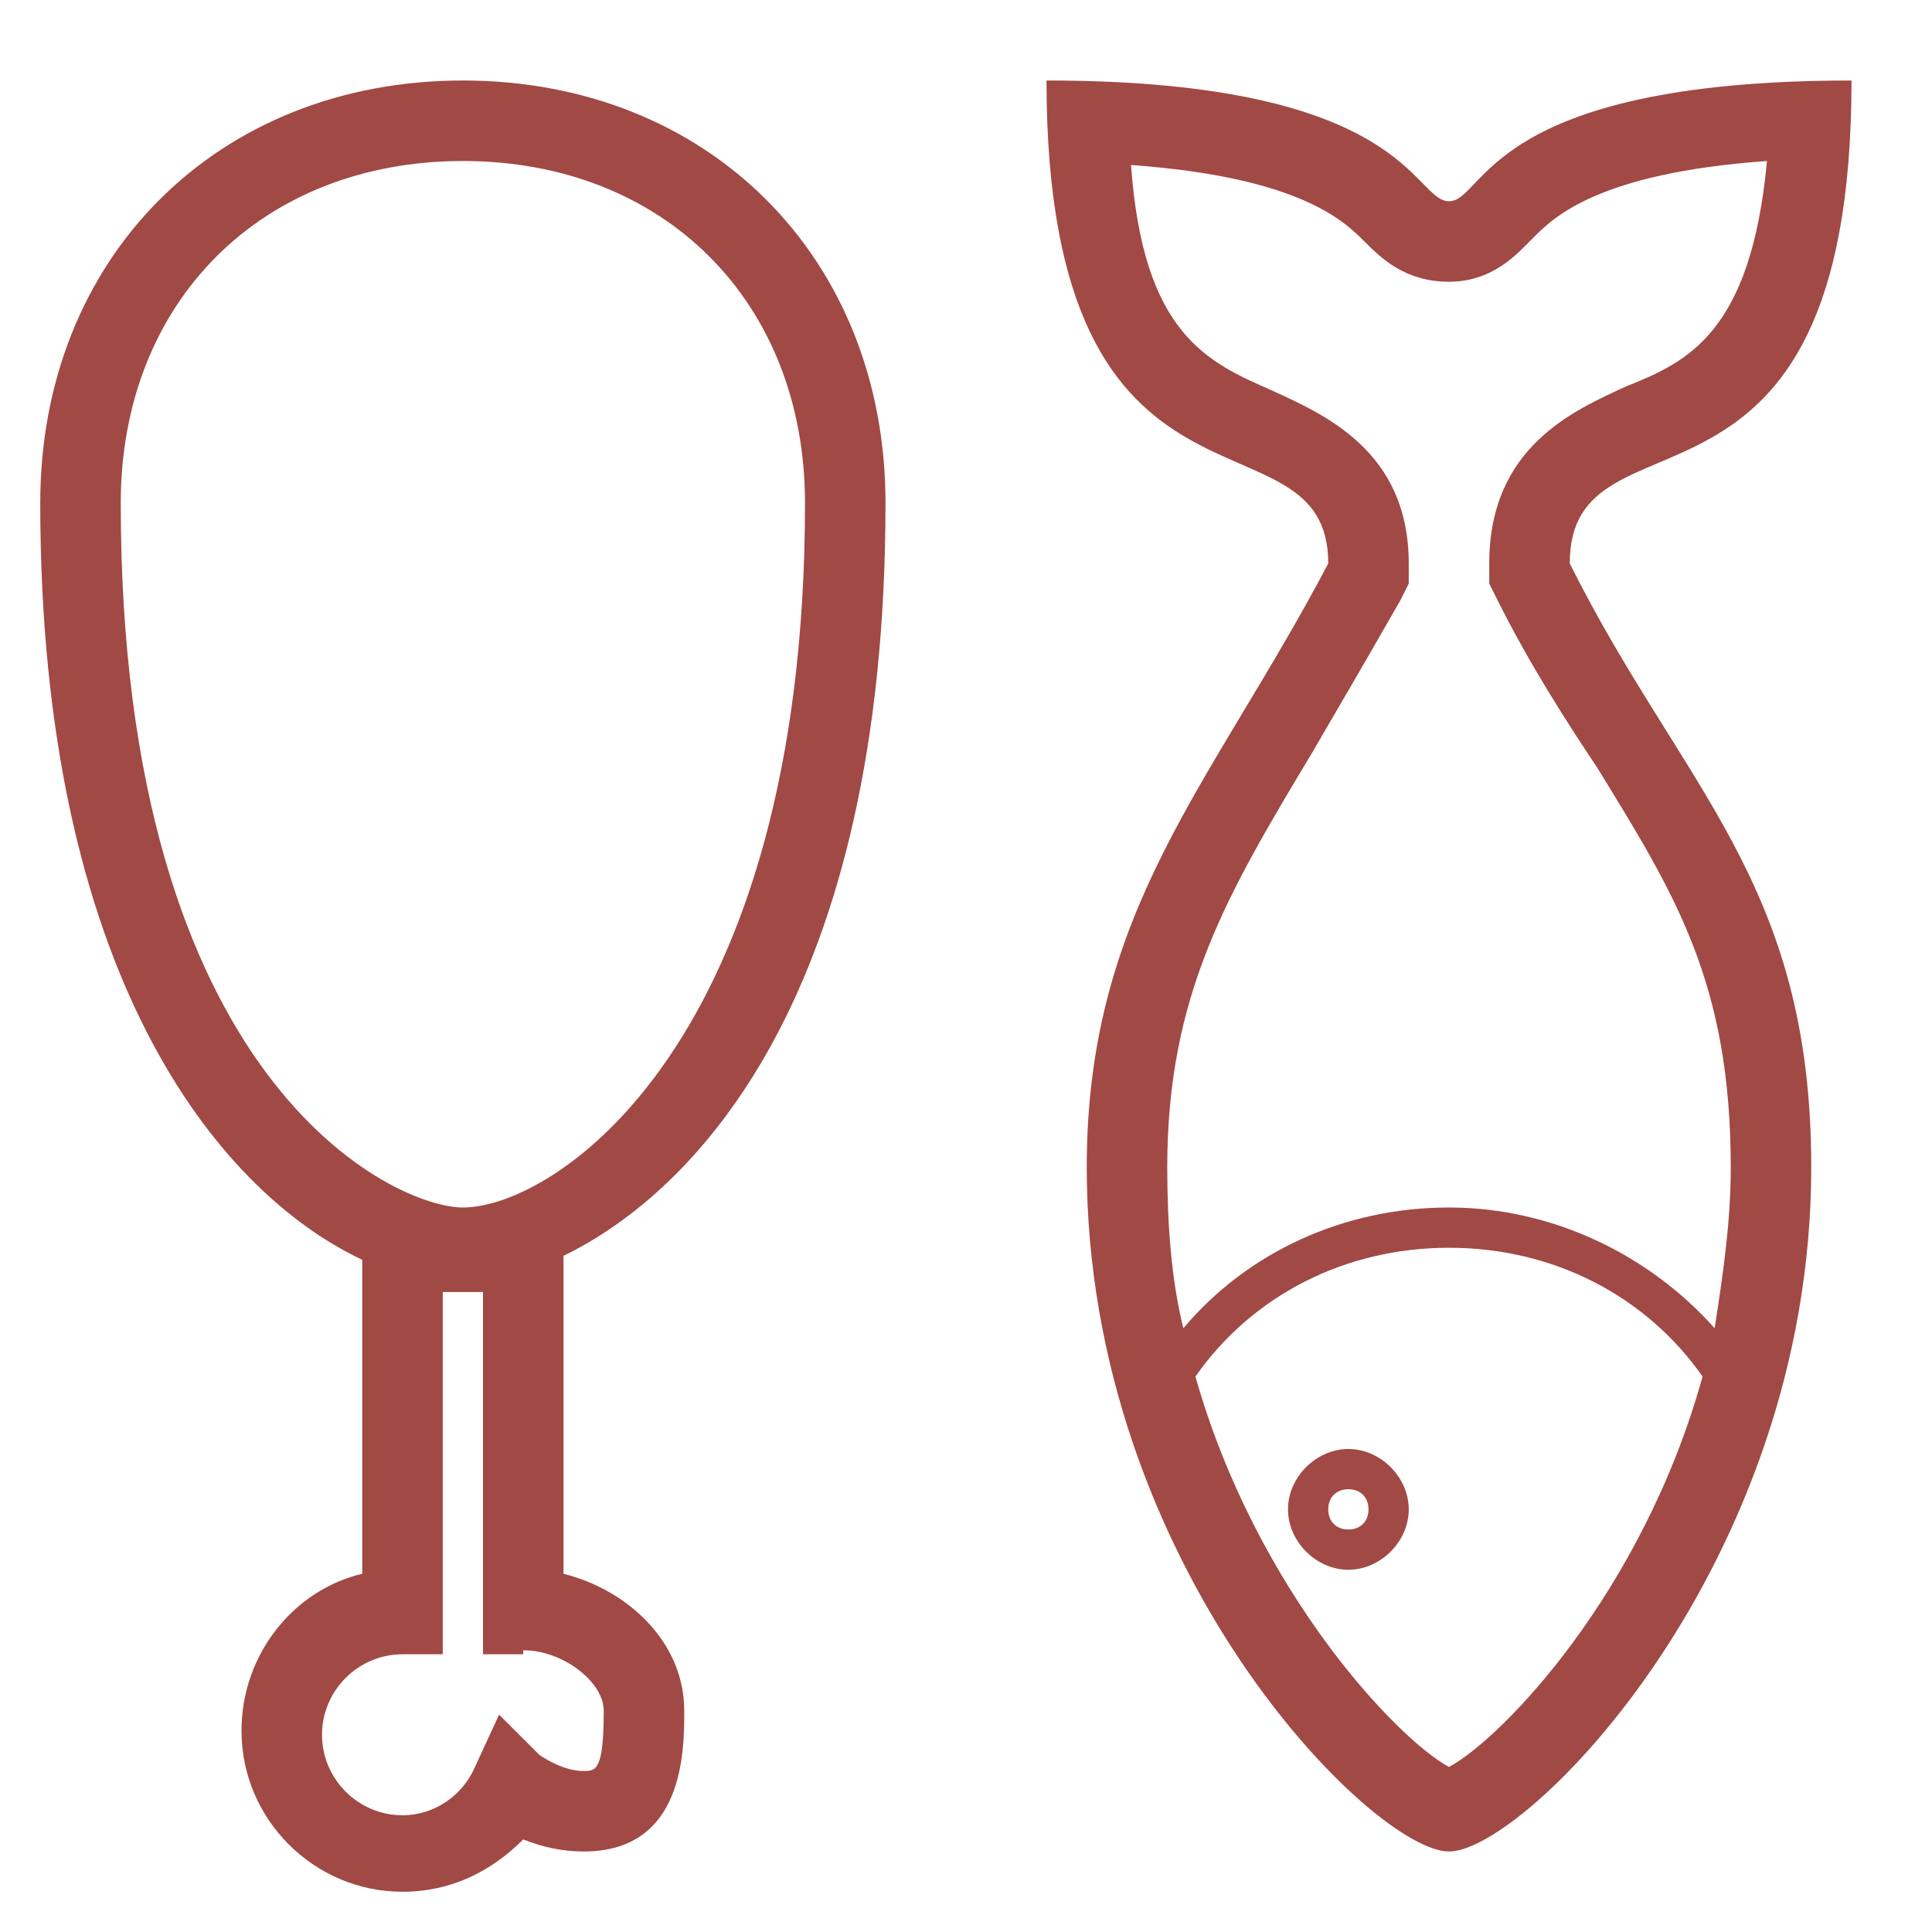 <?xml version="1.0" encoding="utf-8"?>
<!-- Generator: Adobe Illustrator 19.1.0, SVG Export Plug-In . SVG Version: 6.00 Build 0)  -->
<svg version="1.1" id="Layer_1" xmlns="http://www.w3.org/2000/svg" xmlns:xlink="http://www.w3.org/1999/xlink" x="0px" y="0px"
	 width="48px" height="48px" viewBox="0 0 48 48" style="enable-background:new 0 0 48 48;" xml:space="preserve">
<style type="text/css">
	.st0{fill:#A14944;}
</style>
<g>
	<path class="st0" d="M22,12.5C22,6.4,17.6,2,11.5,2S1,6.4,1,12.5c0,11.7,4.4,17.1,8,18.8v7.8c-1.7,0.4-3,2-3,3.9c0,2.2,1.8,4,4,4
		c1.2,0,2.2-0.5,3-1.3c0.5,0.2,1,0.3,1.5,0.3c2.5,0,2.5-2.5,2.5-3.5c0-1.7-1.4-3-3-3.4v-7.9C17.3,29.6,22,24.7,22,12.5z M3,12.5
		C3,7.5,6.5,4,11.5,4S20,7.5,20,12.5C20,25.9,13.8,30,11.5,30C9.8,30,3,26.9,3,12.5z M13,41c1,0,2,0.8,2,1.5c0,1.5-0.2,1.5-0.5,1.5
		c-0.4,0-0.8-0.2-1.1-0.4l-1-1l-0.6,1.3c-0.3,0.7-1,1.2-1.8,1.2c-1.1,0-2-0.9-2-2s0.9-2,2-2h1v-9c0.2,0,0.3,0,0.5,0
		c0.1,0,0.3,0,0.5,0v9H13z"/>
	<path class="st0" d="M46,2c-9.1,0-9.1,3-10,3c-0.9,0-1-3-10-3c0,11.8,7,7.9,7,12c-2.9,5.5-6,8.6-6,15c0,9.9,7.1,17,9,17
		c1.9,0,9-7.1,9-17c0-7.1-3.2-9.4-6-15C39,9.8,46,13.9,46,2z M36,43.9c-1.3-0.7-4.8-4.4-6.3-9.7c1.4-2,3.7-3.2,6.3-3.2
		s4.9,1.2,6.3,3.2C40.8,39.6,37.3,43.2,36,43.9z M39.7,19.1c1.9,3.1,3.3,5.3,3.3,9.9c0,1.4-0.2,2.7-0.4,4c-1.6-1.8-4-3-6.6-3
		s-5,1.1-6.6,3c-0.3-1.2-0.4-2.6-0.4-4c0-4.3,1.5-6.8,3.6-10.3c0.7-1.2,1.4-2.4,2.2-3.8l0.2-0.4V14c0-2.8-2.1-3.7-3.4-4.3
		c-1.6-0.7-3.2-1.4-3.5-5.6c4.2,0.3,5.3,1.4,5.8,1.9c0.4,0.4,1,1,2.1,1c1.1,0,1.7-0.7,2.1-1.1c0.5-0.5,1.6-1.6,5.8-1.9
		c-0.4,4.3-2,5-3.5,5.6C39.1,10.2,37,11.1,37,14v0.5l0.2,0.4C38,16.5,38.9,17.9,39.7,19.1z"/>
	<path class="st0" d="M33.5,36c-0.8,0-1.5,0.7-1.5,1.5s0.7,1.5,1.5,1.5s1.5-0.7,1.5-1.5S34.3,36,33.5,36z M33.5,38
		c-0.3,0-0.5-0.2-0.5-0.5s0.2-0.5,0.5-0.5s0.5,0.2,0.5,0.5S33.8,38,33.5,38z"/>
</g>
</svg>
